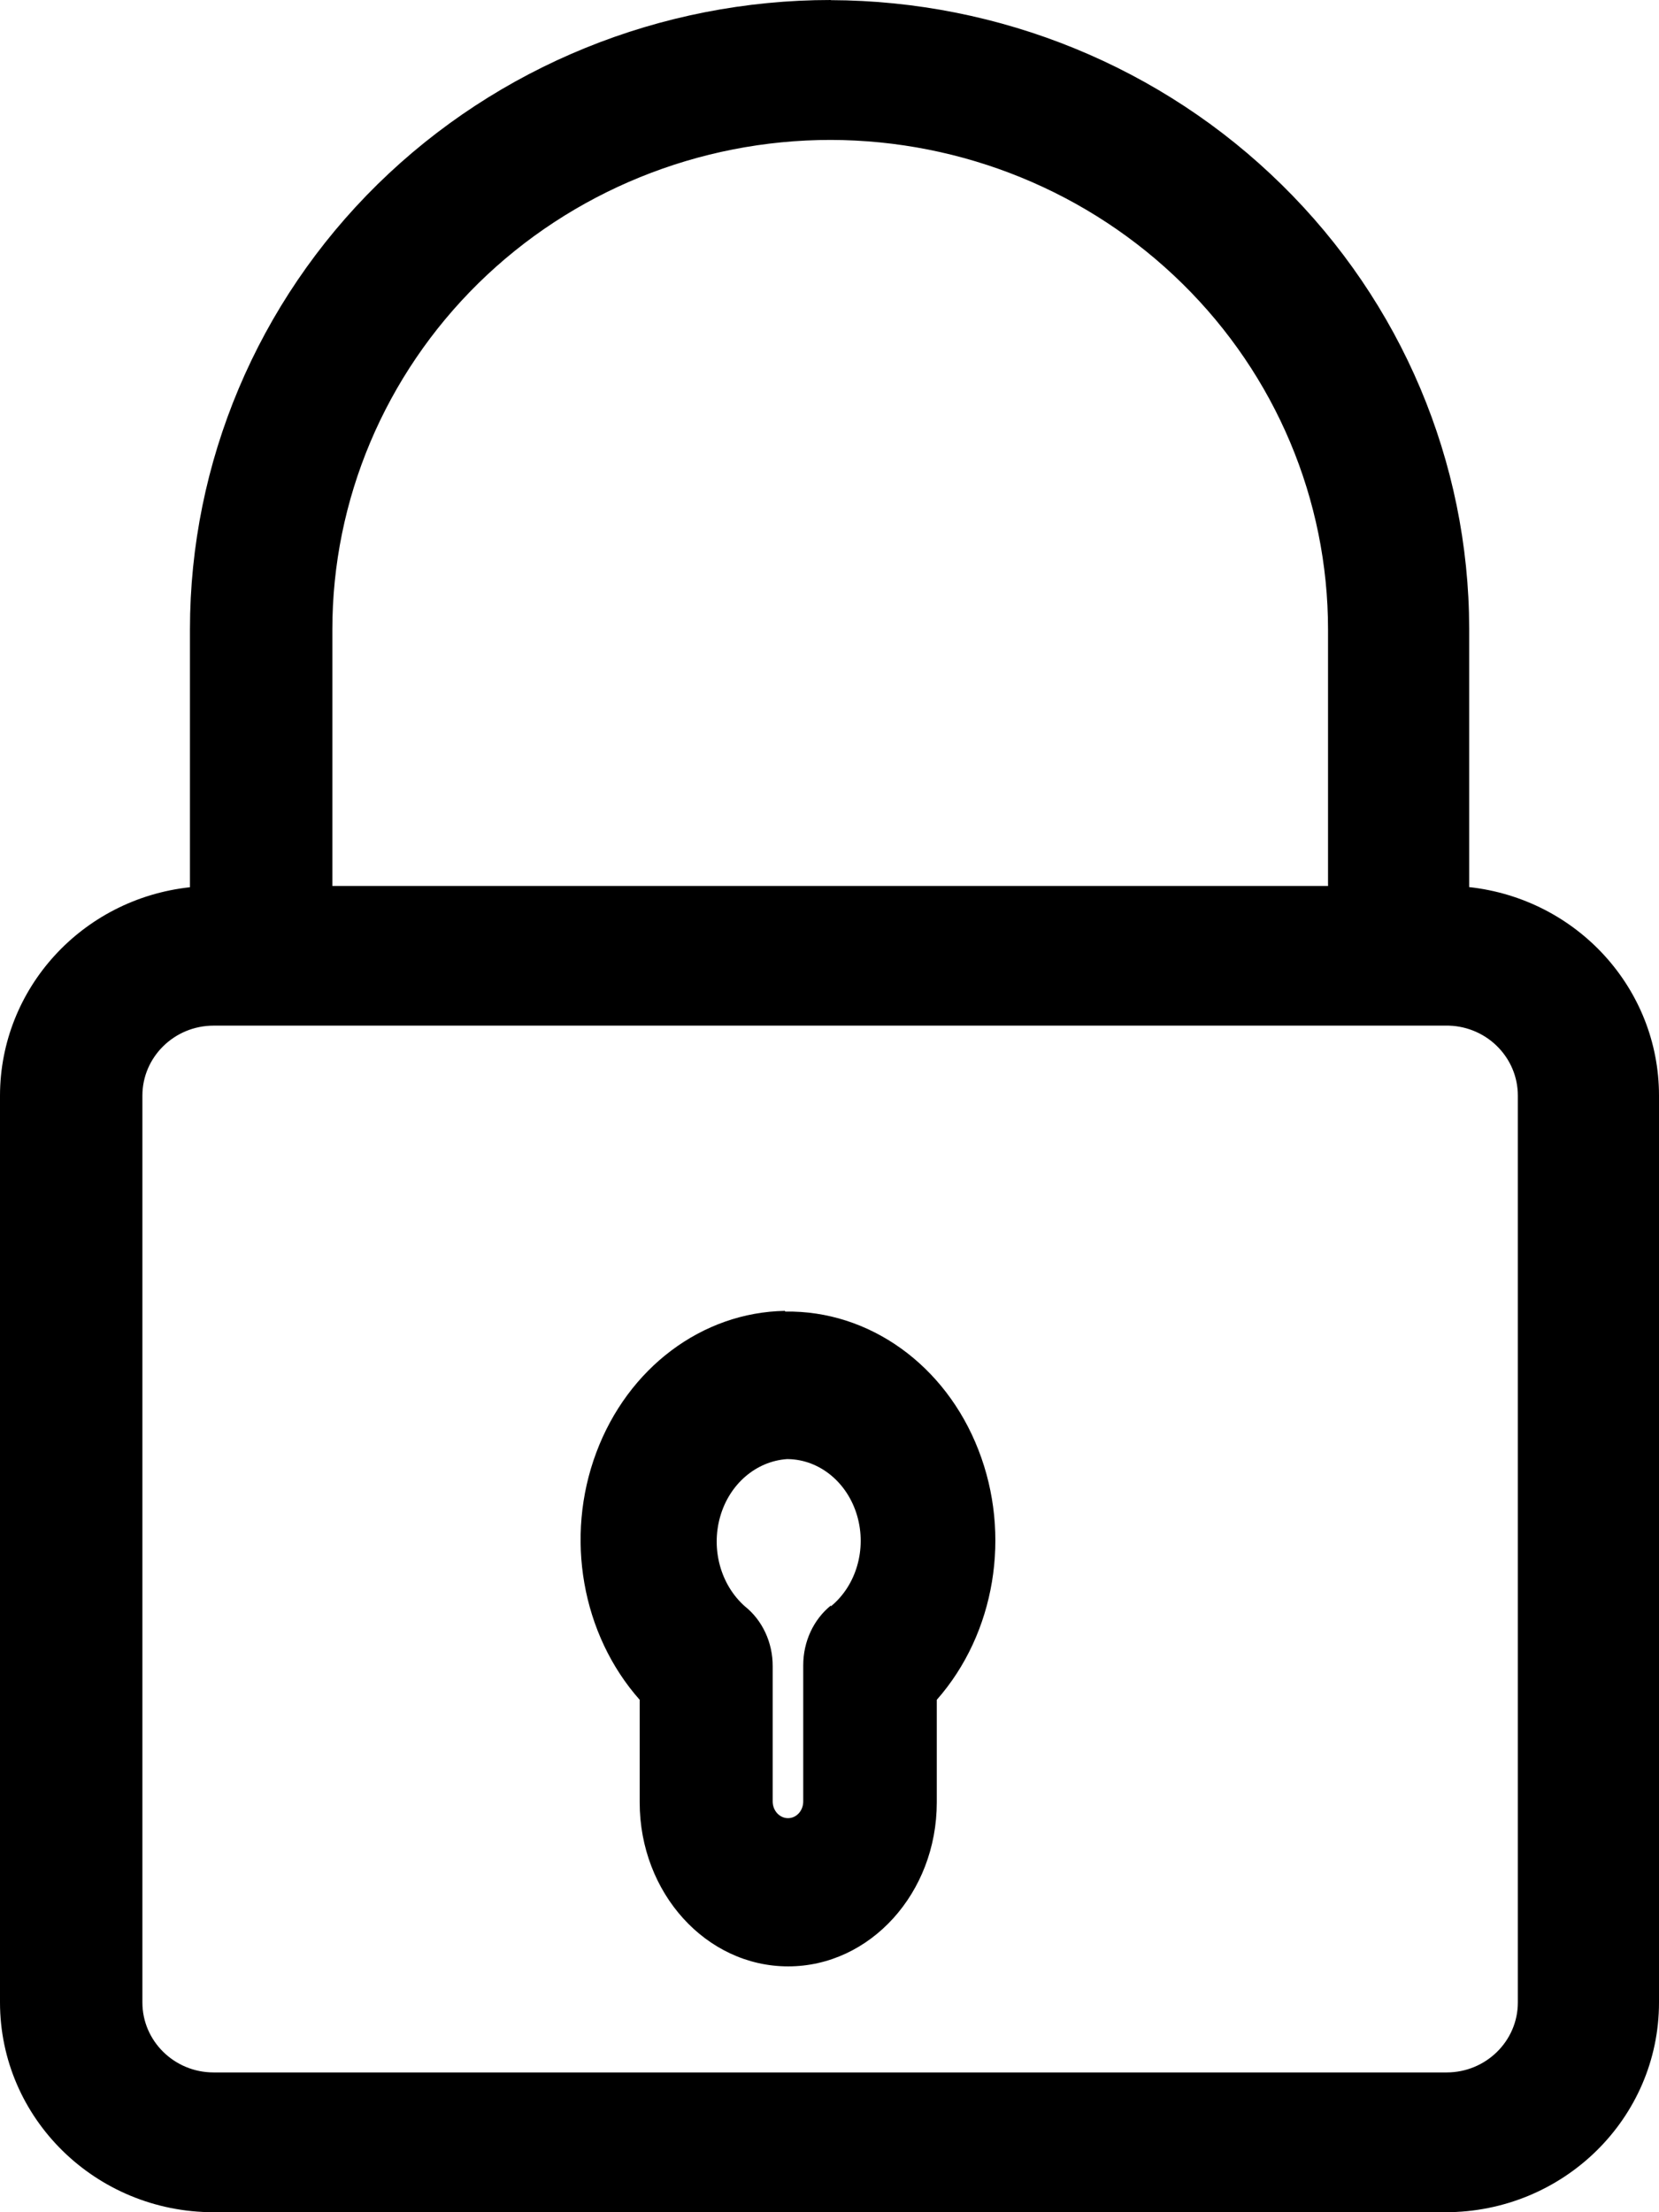 <svg xmlns="http://www.w3.org/2000/svg" width="12" height="16"><g fill="#000" fill-rule="nonzero"><path d="M5.678 9.481c-.6.01-1.136.412-1.365 1.025-.229.611-.105 1.315.314 1.788v.742c0 .655.481 1.186 1.074 1.186.593 0 1.075-.531 1.075-1.186v-.742c.423-.48.541-1.194.301-1.808C6.838 9.871 6.286 9.476 5.68 9.486l-.002-.004zm.333 2.13c-.126.101-.201.261-.201.433v.985c0 .067-.049.121-.11.121-.061 0-.111-.054-.111-.121v-.978c.001-.171-.075-.333-.201-.433-.175-.155-.246-.412-.179-.648.067-.236.259-.401.483-.417h.008c.229.004.43.169.5.41.07.241-.006.504-.19.655v-.008z"/><path d="M6.009 0C4.78 0 3.601.479 2.731 1.333c-.869.854-1.357 2.012-1.357 3.219v1.865C.591 6.502.001 7.152 0 7.924v6.558C0 15.321.692 16 1.545 16h8.91C11.309 16 12 15.321 12 14.483V7.924c0-.773-.591-1.422-1.373-1.508V4.544c-.002-1.203-.489-2.356-1.355-3.207-.865-.852-2.038-1.332-3.263-1.336L6.009 0zm0 1.012c.955.002 1.87.376 2.544 1.04.675.664 1.053 1.563 1.053 2.501v1.855H2.404v-1.855c0-.939.38-1.839 1.056-2.504.676-.664 1.593-1.037 2.549-1.037l-0.0 0zm4.97 6.913v6.558c0 .279-.231.506-.515.506H1.545c-.284 0-.515-.227-.515-.506V7.924c0-.279.231-.506.515-.506h8.91c.138-.003.272.05.37.145.099.096.154.225.154.361h0z"/></g></svg>
